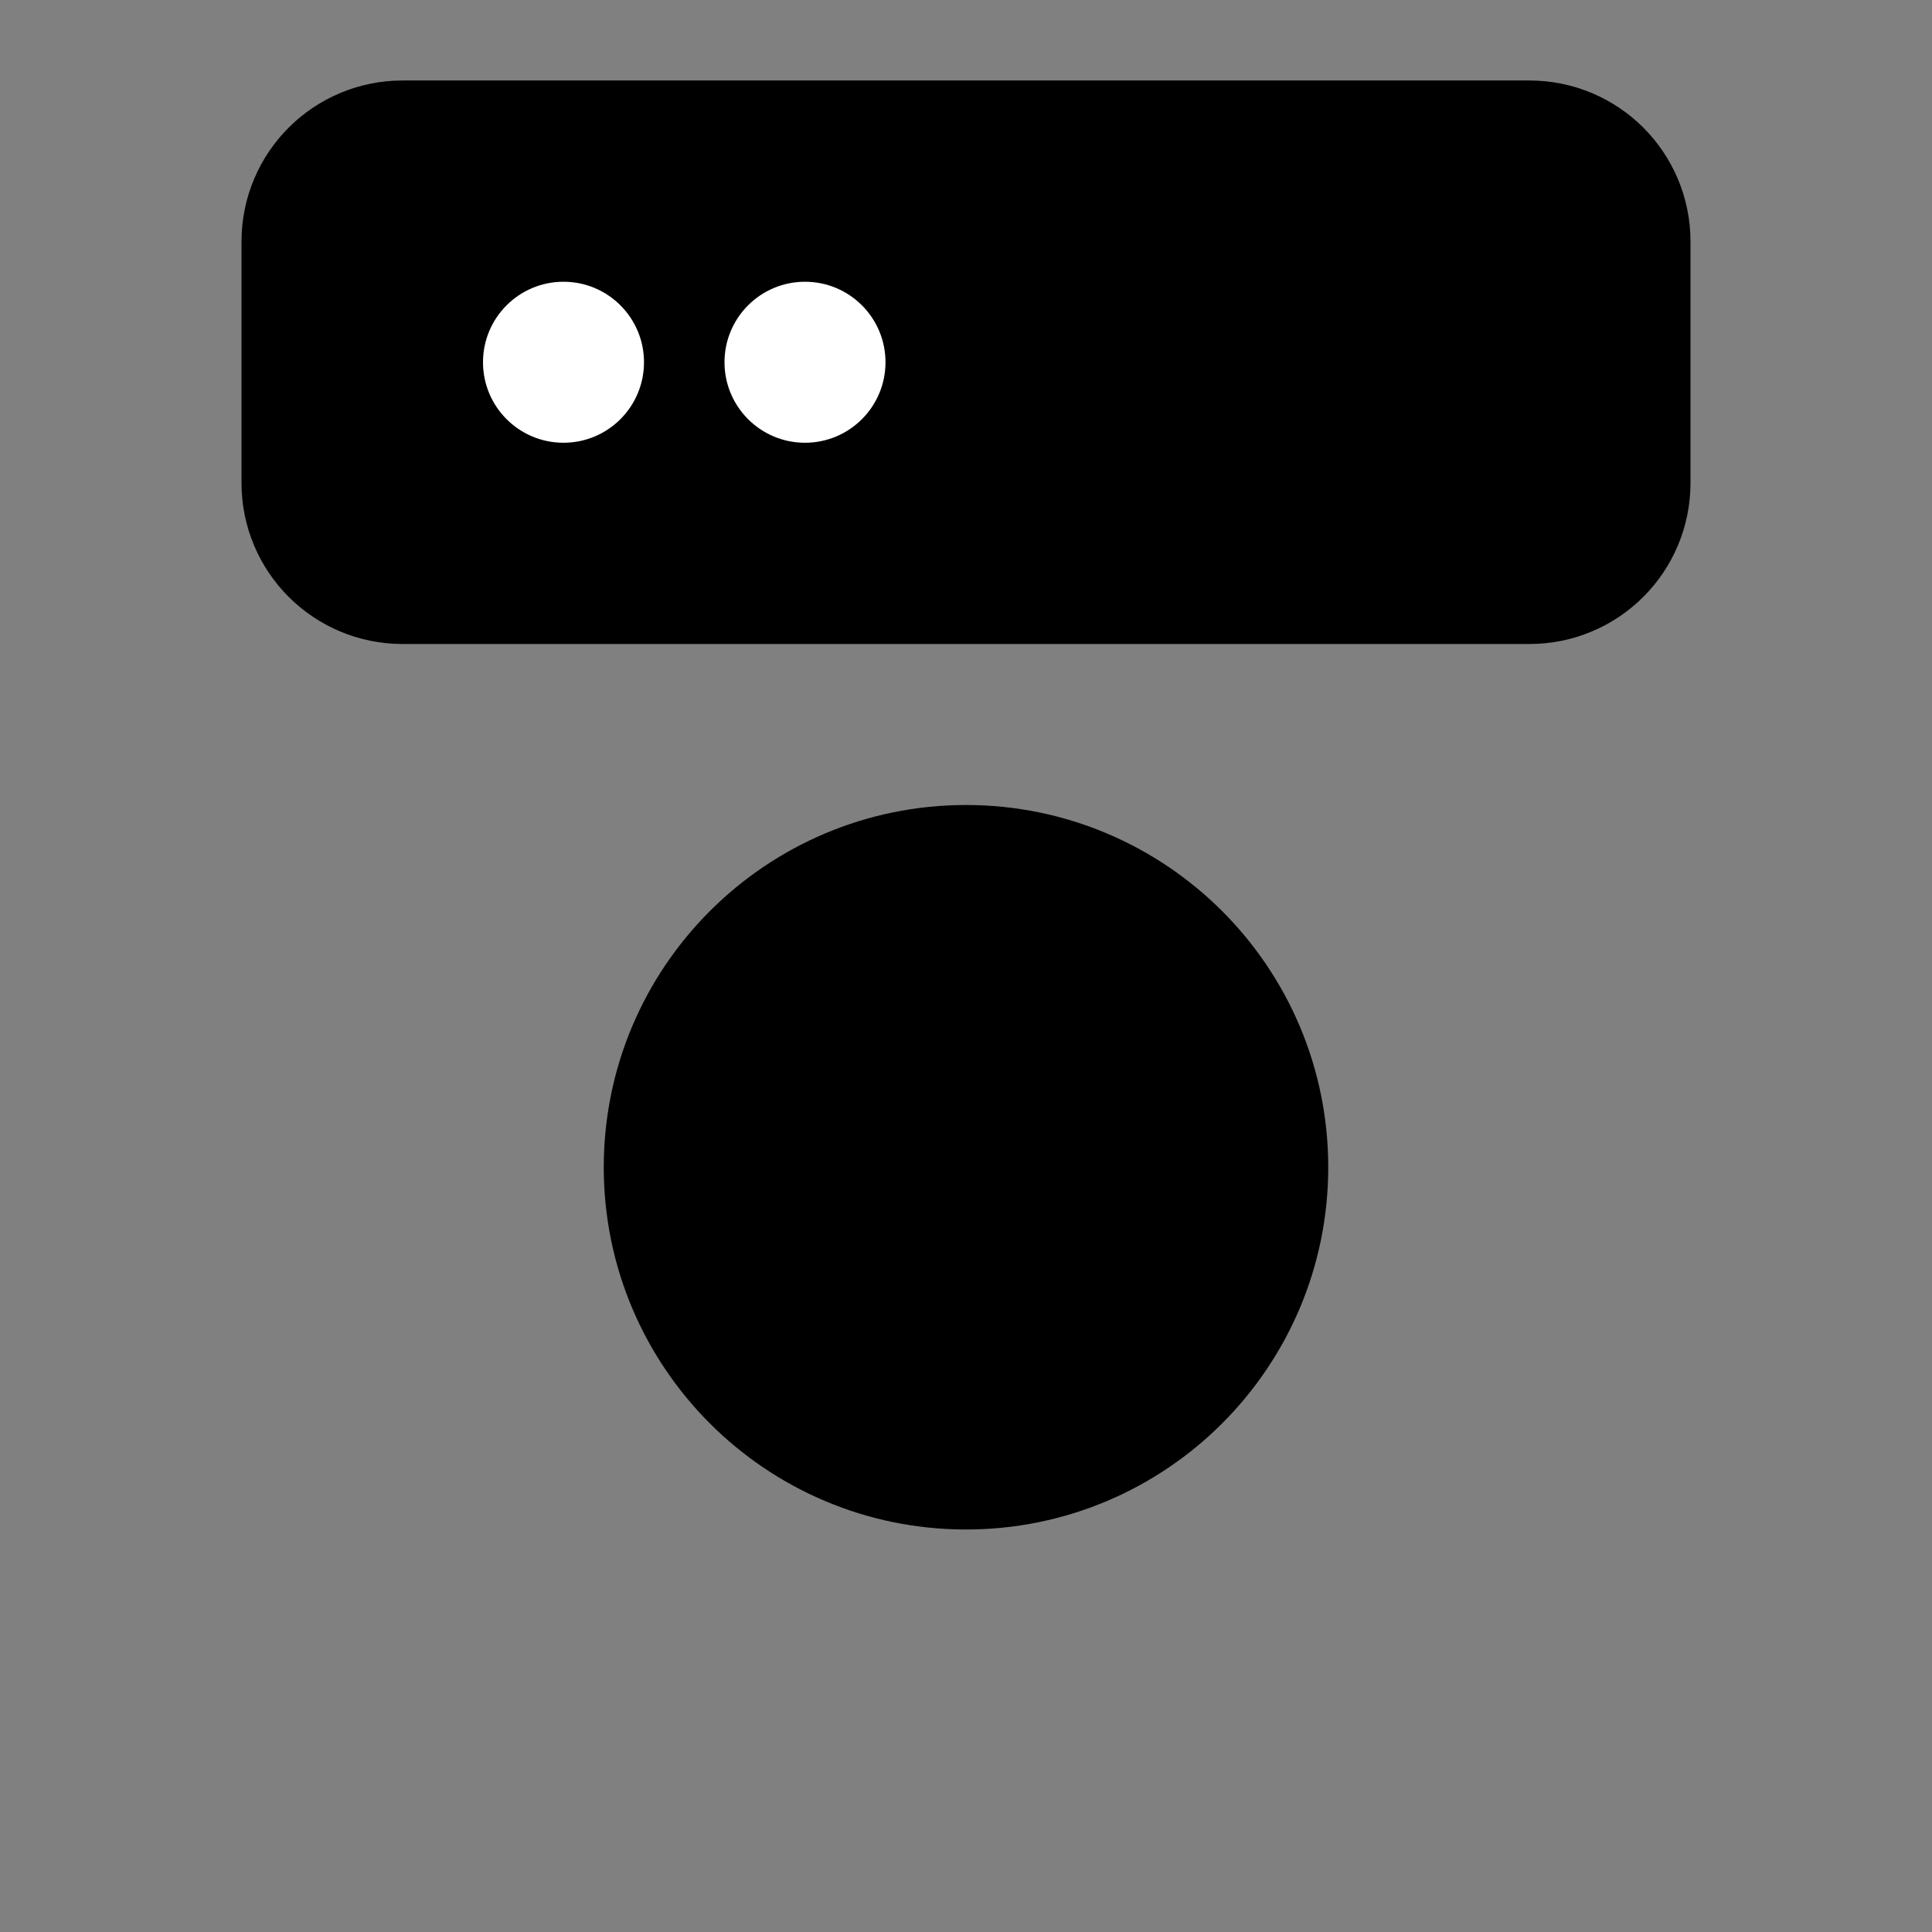 <svg viewBox="0 0 48 48" fill="none" xmlns="http://www.w3.org/2000/svg"><rect x="0" y="0" width="48" height="48" fill="#808080" stroke="none"/><rect fill="white" fill-opacity="0.01"/><rect x="8" y="4" rx="2" stroke="black" stroke-width="4"/><path d="M8 12C8 13.105 8.895 14 10 14H38C39.105 14 40 13.105 40 12V6C40 4.895 39.105 4 38 4H10C8.895 4 8 4.895 8 6V12Z" fill="currentColor" stroke="currentColor" stroke-width="4"/><circle cx="14" cy="9" r="2" fill="white"/><circle cx="20" cy="9" r="2" fill="white"/><circle cx="24" cy="29" r="7" fill="currentColor" stroke="currentColor" stroke-width="4"/></svg>